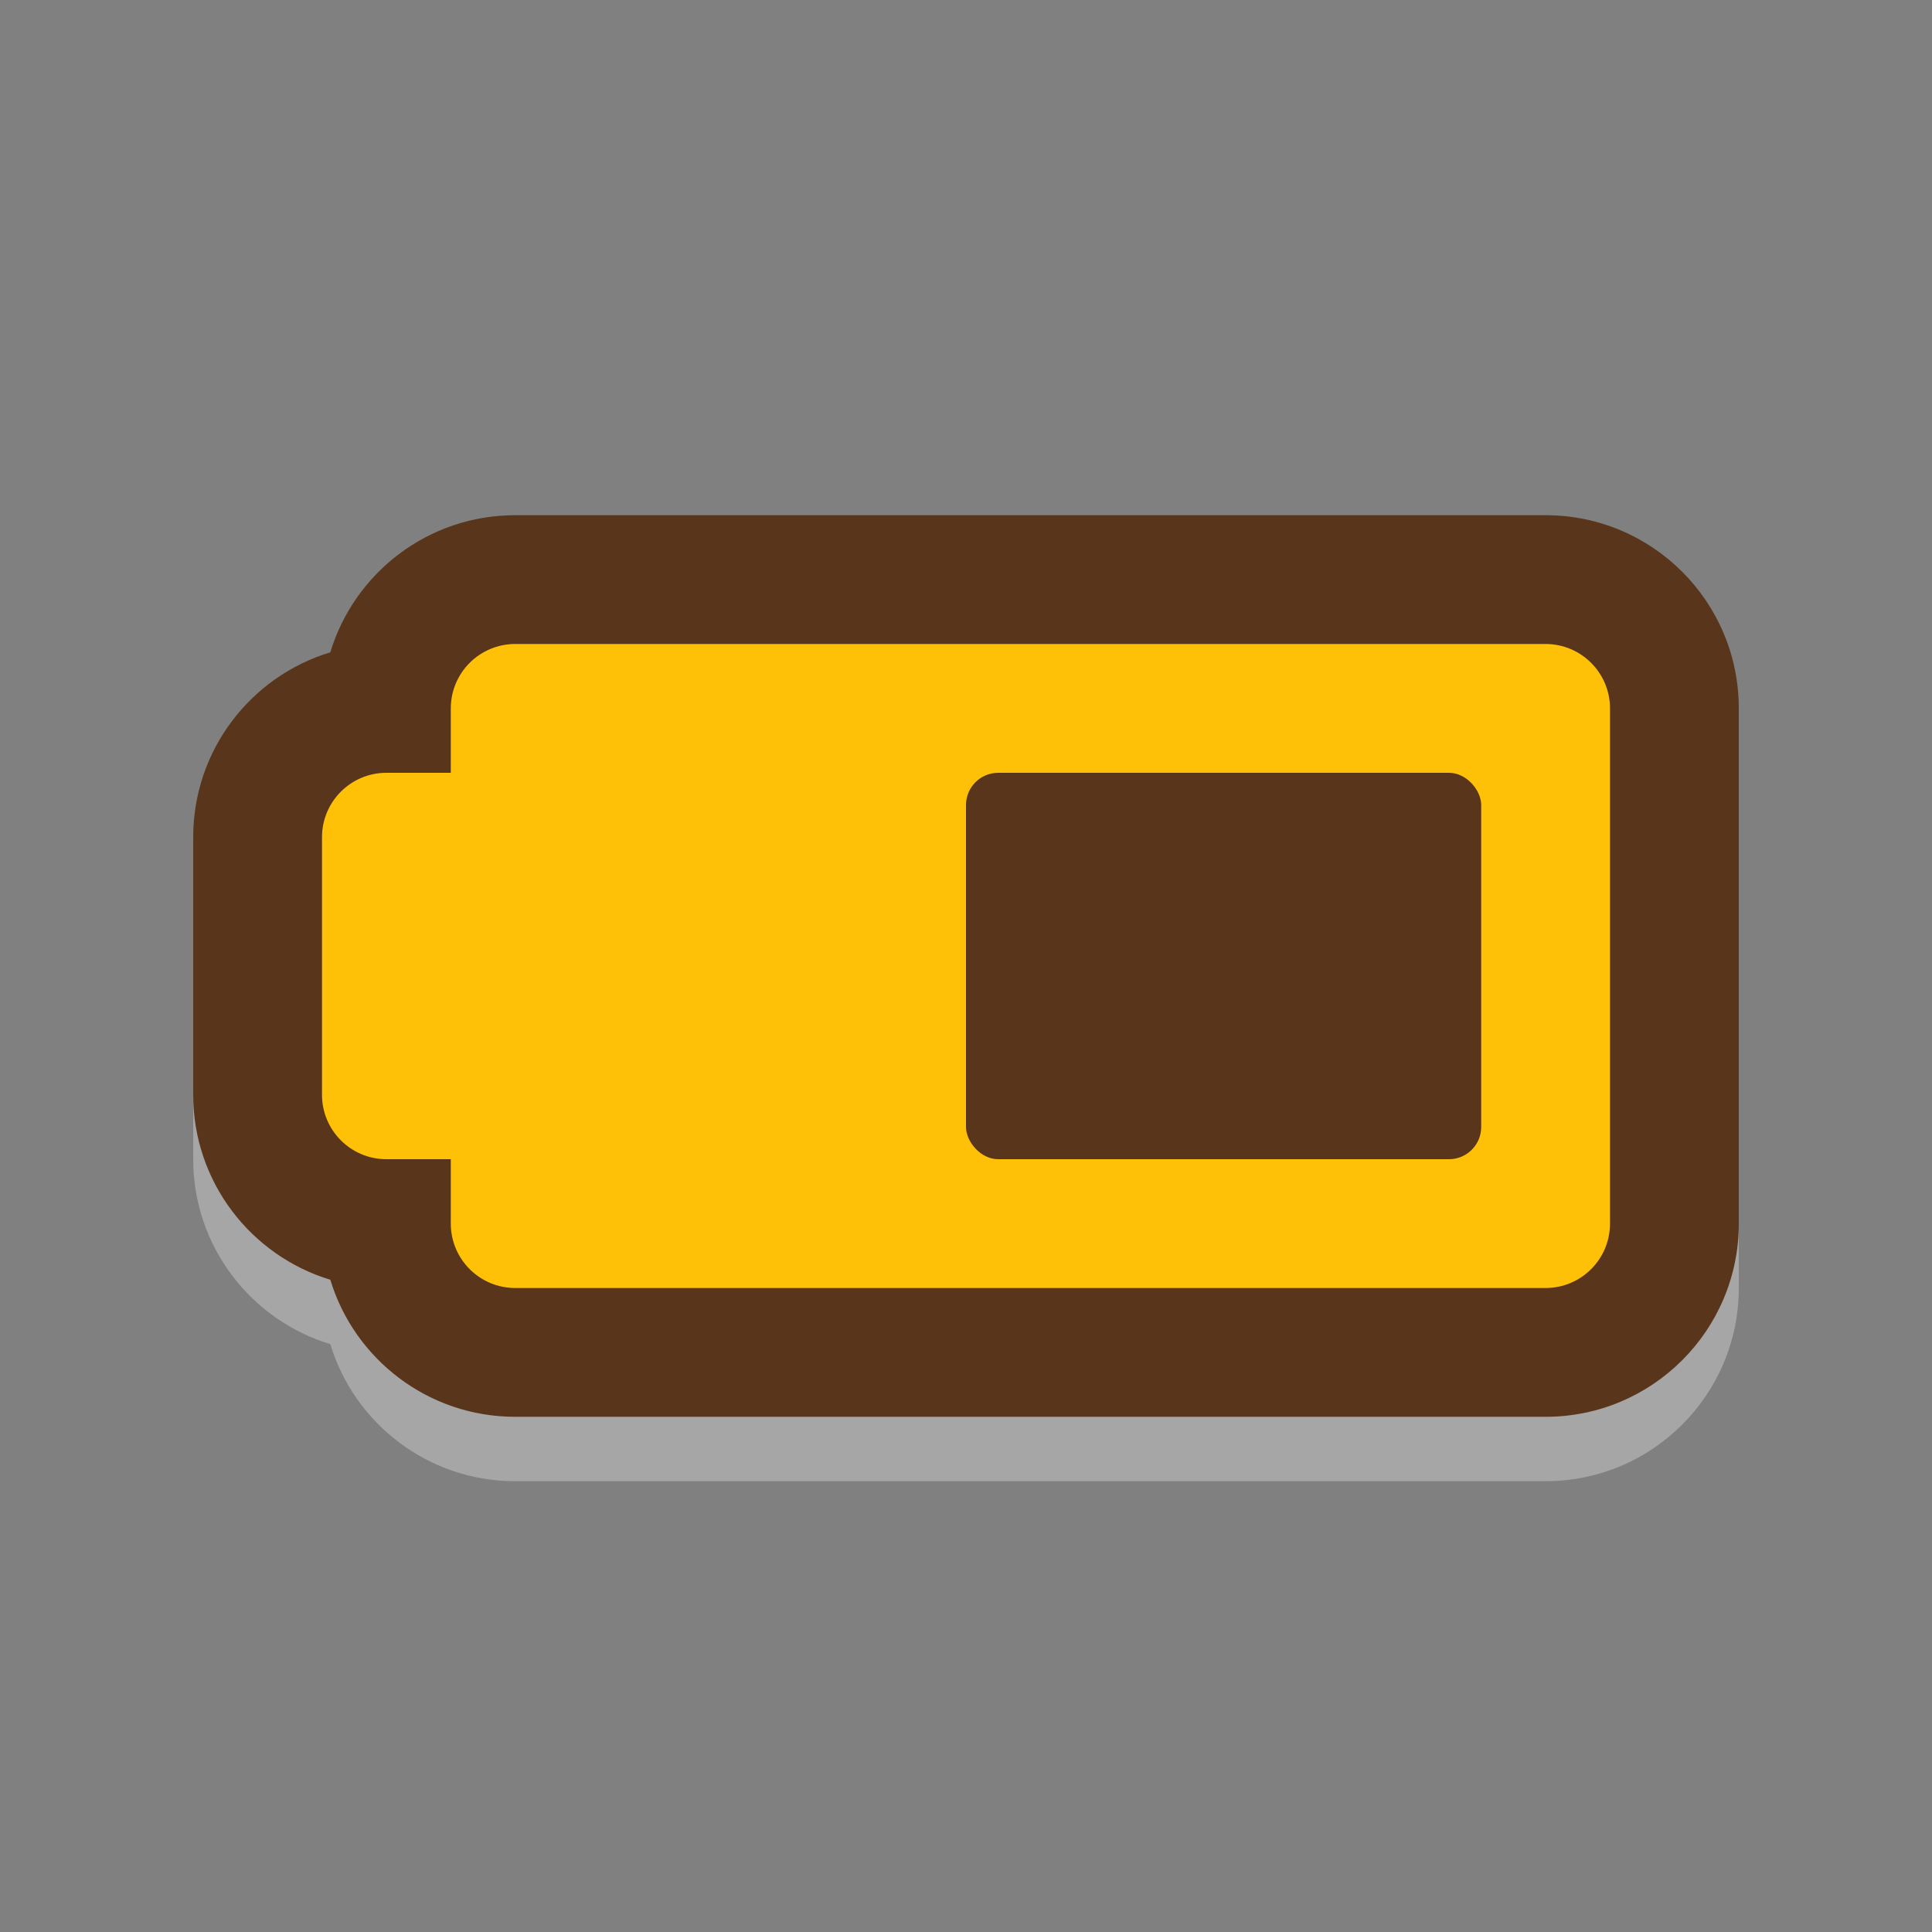 <svg width="30" height="30" viewBox="0 0 30 30" fill="none" xmlns="http://www.w3.org/2000/svg">
<rect x="0" y="0" width="30" height="30" fill="#808080" stroke="none"/>
<path d="M3 16V18C3 19.354 3.897 20.498 5.129 20.872C5.502 22.103 6.646 23 8 23H24C25.657 23 27 21.657 27 20V16H3Z" fill="white" fill-opacity="0.3"/>
<path fill-rule="evenodd" clip-rule="evenodd" d="M5.129 10.129C5.502 8.897 6.646 8 8 8H24C25.657 8 27 9.343 27 11V19C27 20.657 25.657 22 24 22H8C6.646 22 5.502 21.103 5.129 19.872C3.897 19.498 3 18.354 3 17V13C3 11.646 3.897 10.502 5.129 10.129Z" fill="#59361B"/>
<path fill-rule="evenodd" clip-rule="evenodd" d="M8 10C7.448 10 7 10.448 7 11V12H6C5.448 12 5 12.448 5 13V17C5 17.552 5.448 18 6 18H7V19C7 19.552 7.448 20 8 20H24C24.552 20 25 19.552 25 19V11C25 10.448 24.552 10 24 10H8Z" fill="#FFC107"/>
<rect x="15" y="12" width="8" height="6" rx="0.5" fill="#59361B"/>
</svg>

